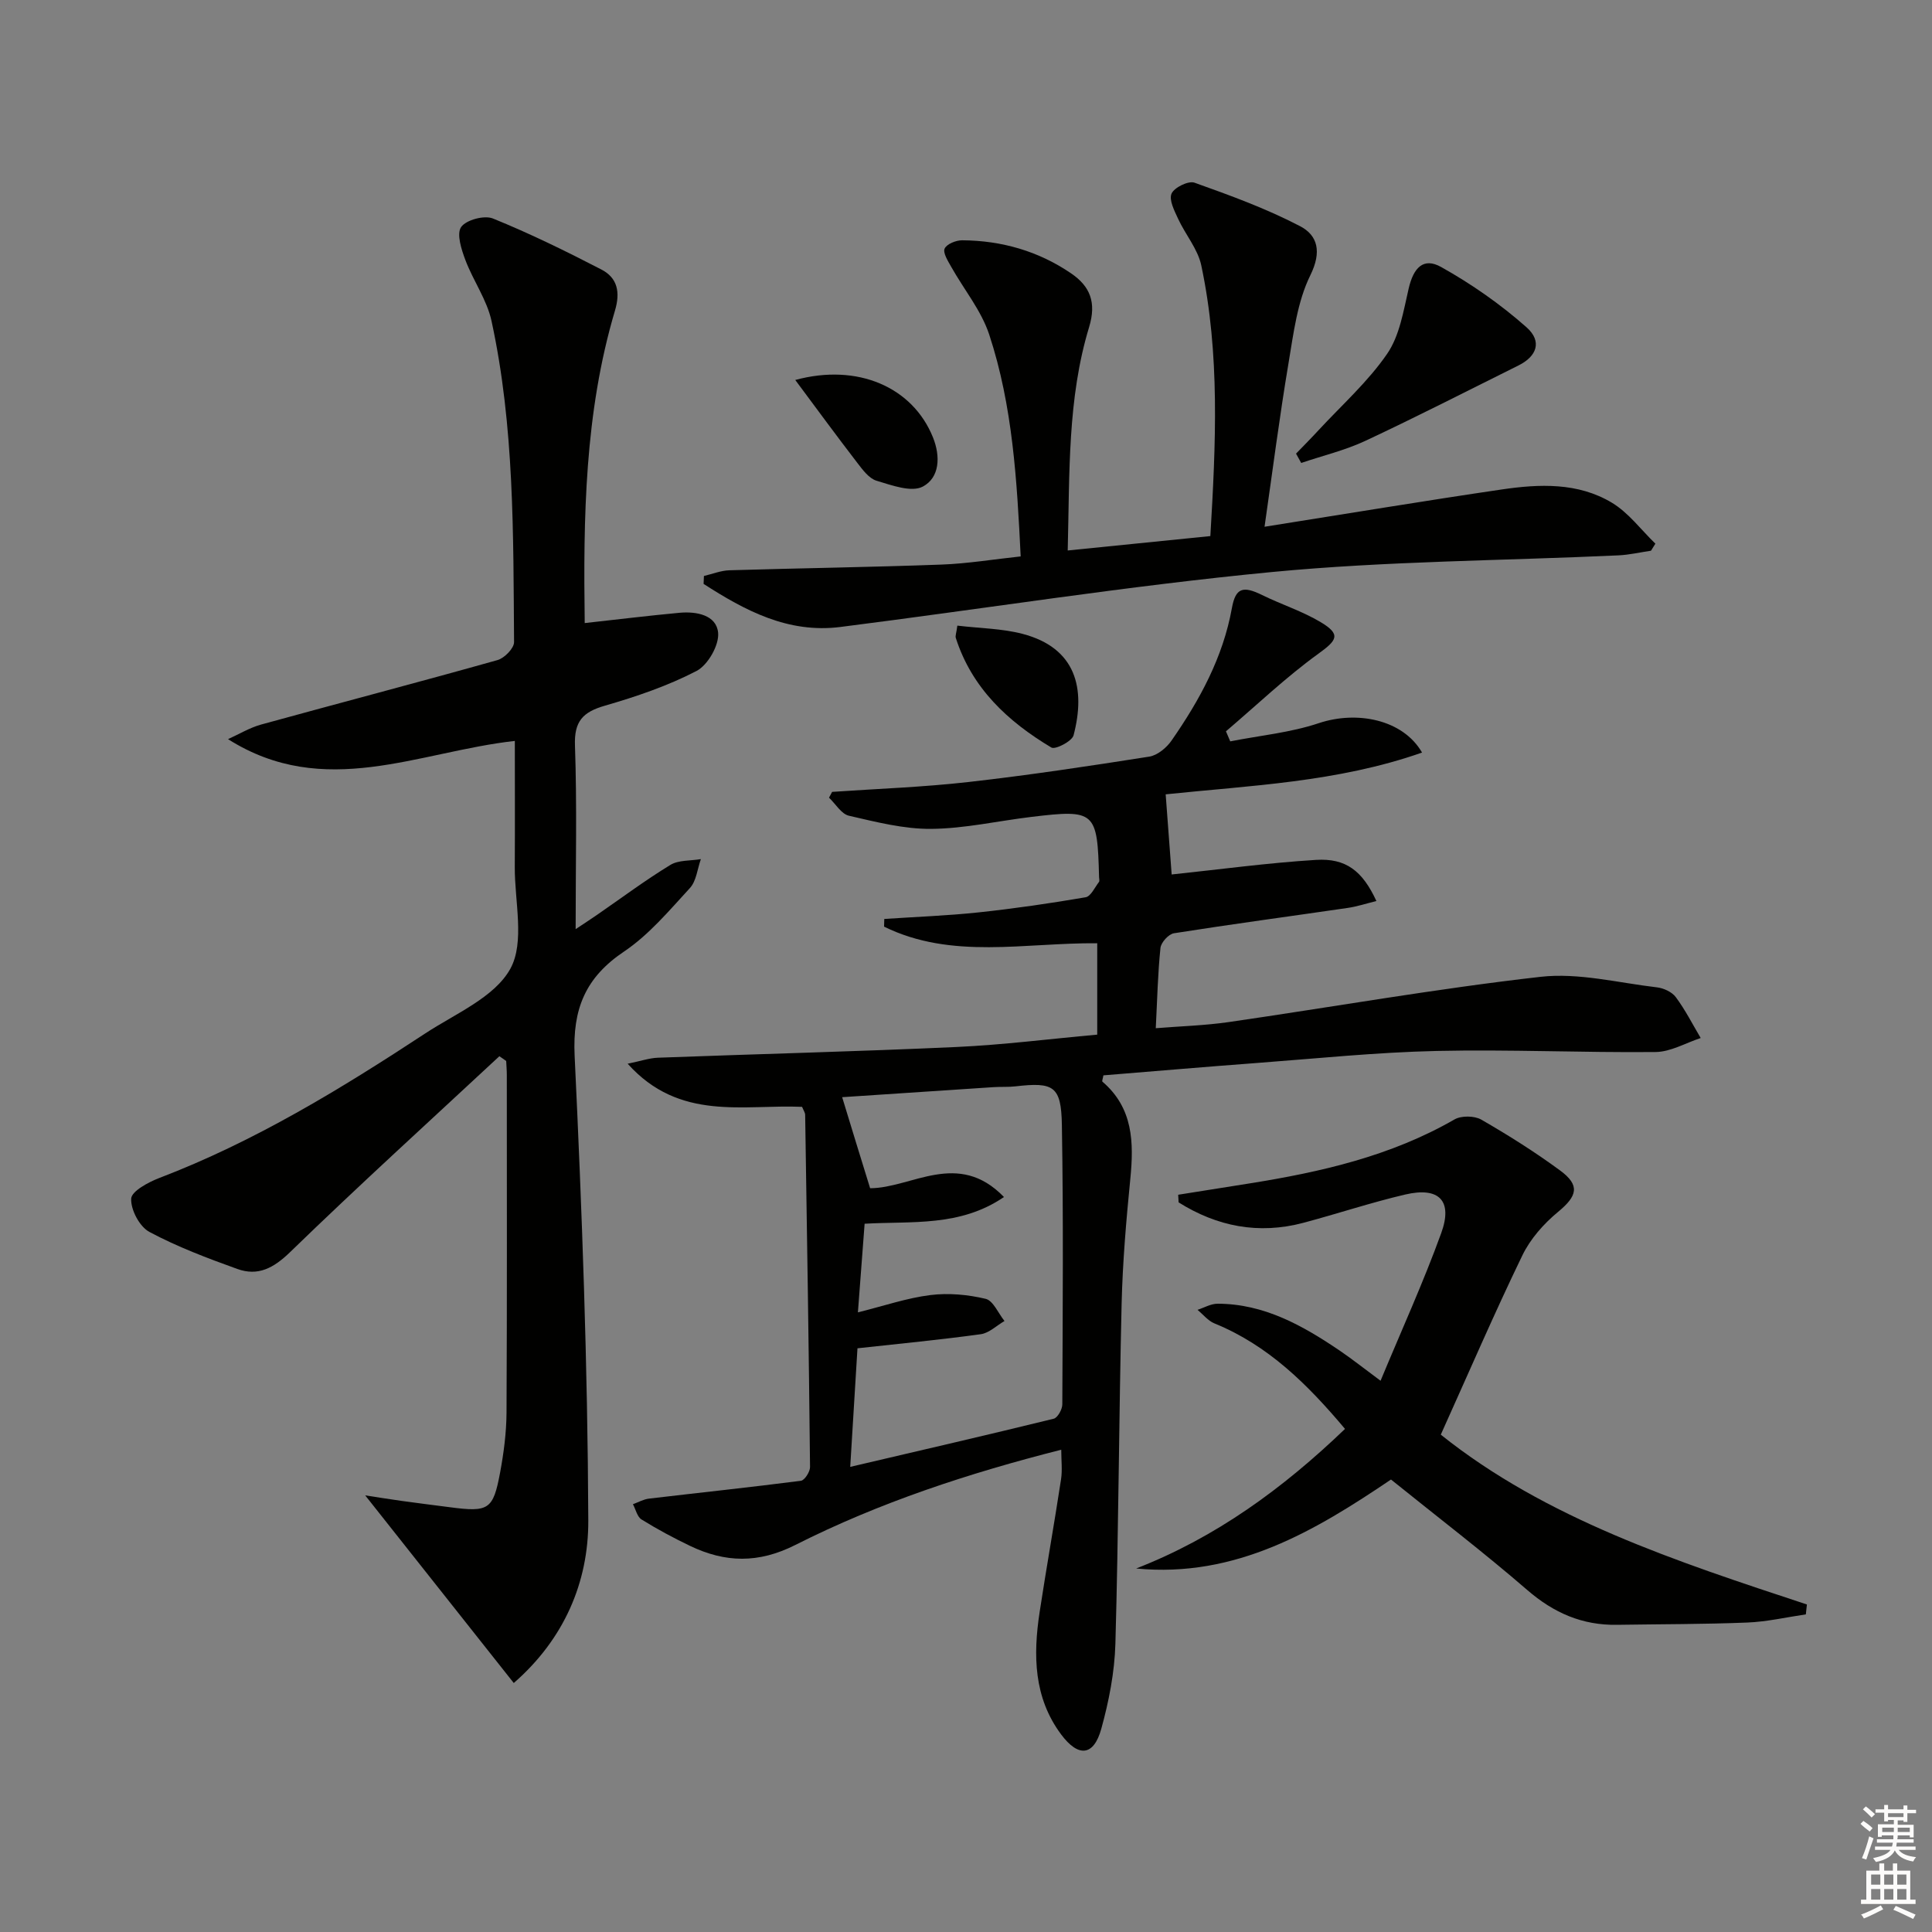 <svg enable-background="new 0 0 400 400" viewBox="0 0 400 400" xmlns="http://www.w3.org/2000/svg"><rect x="0" y="0" width="400" height="400" fill="#808080" stroke="none"/><g fill="#010100"><path d="m172.28 163.95c9.41-.65 18.85-.98 28.21-2.04 12.53-1.42 25.01-3.3 37.46-5.26 1.69-.27 3.58-1.84 4.61-3.33 5.81-8.36 10.65-17.21 12.49-27.42.76-4.19 2.28-4.67 6.27-2.7 4 1.97 8.33 3.34 12.13 5.62 4.22 2.53 3.39 3.72-.46 6.5-6.74 4.87-12.81 10.68-19.17 16.09.3.69.59 1.39.89 2.08 6.13-1.21 12.46-1.8 18.34-3.77 7.87-2.63 17.41-.78 21.37 6.09-17.55 6.16-35.7 6.82-53.08 8.65.42 5.7.85 11.47 1.24 16.59 9.84-1.03 19.85-2.4 29.9-3.02 6.2-.38 9.61 2.29 12.49 8.52-2.1.51-4.01 1.15-5.97 1.43-11.98 1.75-23.98 3.35-35.94 5.24-1.11.17-2.69 1.91-2.8 3.05-.55 5.28-.66 10.6-.97 16.61 5.02-.41 10.11-.55 15.1-1.27 21.53-3.12 42.97-6.92 64.57-9.37 7.85-.89 16.06 1.24 24.09 2.18 1.39.16 3.11.95 3.91 2.03 1.96 2.64 3.47 5.62 5.15 8.46-3.11 1.02-6.22 2.87-9.34 2.9-15.13.15-30.27-.56-45.39-.22-12.44.28-24.87 1.57-37.3 2.5-10.58.79-21.15 1.7-31.63 2.55-.13.73-.33 1.2-.21 1.3 6.37 5.45 6.53 12.57 5.78 20.13-.85 8.6-1.59 17.23-1.8 25.85-.56 23.47-.63 46.95-1.29 70.41-.17 5.9-1.34 11.89-2.92 17.6-1.57 5.66-4.73 5.97-8.32 1.16-5.69-7.64-5.8-16.4-4.45-25.3 1.4-9.19 3.04-18.34 4.44-27.53.29-1.91.04-3.9.04-6.11-19.19 4.87-37.66 10.93-55.02 19.7-7.69 3.89-14.56 3.69-21.83.21-3.44-1.65-6.81-3.46-10.05-5.47-.9-.56-1.2-2.08-1.78-3.16 1.11-.4 2.2-1.03 3.35-1.16 10.48-1.24 20.97-2.34 31.43-3.69.77-.1 1.9-1.87 1.89-2.85-.25-24.31-.63-48.61-1.01-72.92-.01-.46-.34-.91-.64-1.65-12.12-.53-25.37 3.06-36.11-8.93 2.71-.55 4.47-1.17 6.24-1.24 20.61-.77 41.24-1.28 61.84-2.22 9.6-.44 19.16-1.66 29.14-2.56 0-6.26 0-12.47 0-18.92-14.98-.14-30.12 3.46-44.13-3.44.01-.53.03-1.06.04-1.59 6.51-.44 13.04-.67 19.52-1.36 7.42-.79 14.81-1.87 22.16-3.13 1.08-.18 1.9-2.04 2.77-3.17.16-.21.03-.65.02-.98-.34-13.65-.79-14.08-14-12.49-6.92.83-13.83 2.42-20.75 2.48-5.68.05-11.42-1.43-17.03-2.72-1.58-.36-2.77-2.45-4.13-3.74.23-.4.43-.8.64-1.2zm7.87 82.06c8.6-.02 18.18-8.04 27.71 1.82-9.11 6.22-19.1 4.96-28.85 5.53-.46 6.09-.88 11.65-1.39 18.35 5.47-1.36 10.17-2.98 15-3.58 3.75-.47 7.76-.1 11.45.78 1.57.38 2.61 2.99 3.9 4.59-1.63.94-3.18 2.49-4.9 2.73-8.33 1.15-16.71 1.95-25.54 2.92-.46 7.57-.95 15.45-1.5 24.55 14.55-3.41 28.37-6.59 42.13-9.97.81-.2 1.78-1.94 1.78-2.97.08-19.29.24-38.59-.09-57.88-.14-8.04-1.71-8.88-9.63-7.96-1.48.17-3 .06-4.49.16-10.56.69-21.12 1.4-31.37 2.08 1.89 6.21 3.72 12.17 5.79 18.85z"/><path d="m103.39 218.68c-14.48 13.47-29.12 26.77-43.31 40.54-3.44 3.34-6.66 5.05-10.96 3.5-6.2-2.23-12.42-4.58-18.2-7.67-2.03-1.09-3.87-4.58-3.76-6.88.07-1.54 3.55-3.41 5.82-4.28 19.7-7.53 37.56-18.43 55.08-29.94 6.23-4.09 14.32-7.46 17.59-13.36 3.05-5.52.89-13.95.93-21.1.05-8.63.01-17.26.01-26.09-19.99 2.23-39.43 12.27-59.38-.37 2.28-1.02 4.47-2.36 6.85-3.02 16.31-4.49 32.67-8.77 48.95-13.35 1.43-.4 3.43-2.45 3.42-3.72-.17-22.26.09-44.59-4.67-66.5-.95-4.38-3.8-8.33-5.41-12.61-.82-2.18-1.86-5.39-.88-6.82 1.02-1.48 4.8-2.5 6.59-1.77 7.65 3.1 15.1 6.76 22.45 10.56 3.34 1.73 3.95 4.69 2.81 8.52-6.29 21.15-6.56 42.91-6.26 64.68 6.65-.73 13.13-1.53 19.63-2.13 3.51-.32 7.64.46 7.99 4.13.24 2.56-2.12 6.69-4.46 7.91-5.97 3.1-12.48 5.31-18.97 7.19-4.54 1.31-6.39 3.19-6.21 8.23.43 12.31.14 24.64.14 38.04 1.86-1.24 3.12-2.05 4.36-2.91 5.06-3.49 10-7.18 15.24-10.38 1.71-1.05 4.2-.84 6.33-1.21-.73 2.03-.93 4.54-2.28 6-4.27 4.64-8.46 9.66-13.62 13.13-8.01 5.38-10.69 11.89-10.24 21.56 1.53 32.06 2.7 64.16 2.83 96.25.05 12.75-5 24.56-15.43 33.64-10.32-13.03-20.35-25.7-30.76-38.85 2.43.37 5.03.8 7.64 1.16 3.28.46 6.58.86 9.86 1.29 8.06 1.06 8.99.55 10.43-7.17.76-4.07 1.3-8.25 1.33-12.38.12-23.32.06-46.64.06-69.97 0-.96-.09-1.92-.13-2.87-.47-.34-.94-.66-1.41-.98z"/><path d="m261.81 109.06c17.01-2.69 33.03-5.36 49.1-7.72 7.79-1.15 15.79-1.48 22.81 2.74 3.46 2.08 6.04 5.61 9.01 8.48-.3.49-.61.97-.91 1.46-2.24.33-4.47.85-6.71.96-23.92 1.11-47.94 1.17-71.75 3.45-29.88 2.86-59.58 7.61-89.38 11.38-10.83 1.37-19.75-3.41-28.31-8.92.02-.55.05-1.1.07-1.64 1.76-.41 3.51-1.13 5.28-1.18 14.64-.44 29.29-.64 43.92-1.18 5.42-.2 10.81-1.1 16.38-1.69-.77-15.73-1.65-31.16-6.51-45.92-1.65-5.01-5.26-9.37-7.89-14.07-.67-1.19-1.74-2.88-1.34-3.75.44-.95 2.36-1.72 3.63-1.71 8.16.05 15.77 2.23 22.54 6.84 3.95 2.69 5.29 6.02 3.74 11.13-4.5 14.8-4.02 30.16-4.43 46.25 10.16-1.03 19.77-2 29.53-2.98 1.13-19.09 2.02-37.68-1.88-56.05-.72-3.39-3.28-6.36-4.79-9.63-.77-1.67-1.94-3.93-1.36-5.23.56-1.27 3.49-2.7 4.74-2.26 7.43 2.65 14.9 5.37 21.87 9.01 3.66 1.91 4.51 5.3 2.13 10.14-2.71 5.49-3.49 12.05-4.53 18.24-1.86 11.07-3.29 22.23-4.96 33.85z"/><path d="m298.3 297.03c21.81 17.45 48.83 26.25 75.8 35.16-.07.68-.15 1.37-.22 2.05-4.04.59-8.07 1.53-12.13 1.69-8.98.36-17.98.33-26.97.47-7.17.12-13.09-2.46-18.56-7.19-9.04-7.82-18.55-15.09-28.23-22.89-15.61 10.54-32.06 20.43-52.76 18.42 16.46-6.41 30.35-16.53 43.24-28.9-7.77-9.24-15.92-17.32-27.05-21.85-1.32-.54-2.33-1.85-3.49-2.8 1.39-.45 2.78-1.28 4.18-1.27 9.59.02 17.55 4.49 25.19 9.66 2.6 1.76 5.06 3.72 8.53 6.29 4.36-10.5 8.87-20.39 12.56-30.57 2.44-6.72-.45-9.62-7.44-7.99-7.1 1.66-14.04 3.98-21.1 5.86-9.3 2.47-17.89.75-25.83-4.23-.03-.53-.06-1.06-.09-1.58 4.89-.78 9.78-1.55 14.67-2.33 14.81-2.36 29.32-5.65 42.53-13.26 1.42-.82 4.13-.78 5.56.04 5.61 3.23 11.11 6.7 16.32 10.53 4.19 3.08 3.54 5.29-.42 8.56-2.96 2.44-5.75 5.59-7.4 9.01-5.82 12.02-11.11 24.3-16.89 37.12z"/><path d="m268.33 93.92c1.55-1.6 3.12-3.18 4.63-4.82 4.83-5.22 10.24-10.04 14.23-15.84 2.58-3.75 3.38-8.86 4.45-13.48 1-4.35 3.05-6.56 6.73-4.5 6.28 3.51 12.31 7.72 17.69 12.49 3.28 2.92 2.12 6.01-1.67 7.89-10.54 5.24-21.02 10.61-31.68 15.6-4.23 1.98-8.86 3.08-13.31 4.59-.36-.64-.72-1.29-1.07-1.93z"/><path d="m164.65 78.67c12.93-3.51 24.3 1.48 28.5 11.86 1.61 3.98 1.4 8.36-2.09 10.21-2.35 1.25-6.45-.27-9.58-1.21-1.55-.46-2.86-2.24-3.96-3.67-4.3-5.59-8.48-11.29-12.87-17.19z"/><path d="m198.21 129.53c4.7.56 9.23.59 13.48 1.7 11.13 2.91 13.12 11.33 10.58 21.01-.32 1.23-3.78 3.01-4.59 2.53-9.01-5.38-16.46-12.29-19.79-22.69-.14-.43.11-.97.32-2.55z"/></g><path d="m385.2 377.6.6-.6c.6.4 1.3.9 1.9 1.5l-.6.7c-.8-.6-1.4-1.1-1.9-1.6zm.3 7.1c.6-1.4 1.1-2.9 1.5-4.5.3.1.6.3.9.4-.5 1.4-1 2.9-1.5 4.4zm.2-10.1.6-.6c.7.5 1.3 1.1 1.9 1.6l-.7.7c-.6-.6-1.2-1.2-1.8-1.7zm8.4-.8h.8v.9h1.8v.7h-1.8v1.8h-.8v-.3h-1.2v.9h3.3v2.6h-.8v-.4h-2.5c0 .3 0 .6-.1.8h3.4v.7h-3.5c0 .3-.1.6-.1.8h4v.7h-3.5c.7.9 1.9 1.3 3.6 1.5-.2.2-.4.5-.6.9-1.9-.3-3.2-1.1-3.8-2.3-.5 1.1-1.8 2-3.9 2.4-.2-.3-.4-.5-.6-.8 1.9-.4 3.1-.9 3.6-1.7h-3.2v-.7h3.5c.1-.2.1-.5.2-.8h-3.3v-.7h3.4c0-.2 0-.5 0-.8h-2.4v.3h-.8v-2.6h3.3v-.9h-1.2v.3h-.8v-1.8h-1.8v-.7h1.8v-.9h.8v.9h3.2zm-4.4 5.5h2.4c0-.3 0-.6 0-.9h-2.4zm1.2-3.1h3.2v-.8h-3.2zm4.4 2.2h-2.4v.9h2.5v-.9z" fill="#fcfbfa"/><path d="m389.2 385.8h.9v1.5h1.8v-1.5h.9v1.5h2.7v6h1.1v.9h-11.3v-.9h1.1v-6h2.7v-1.5zm.2 8.7.5.8c-1.2.6-2.5 1.3-4 1.9-.2-.3-.3-.6-.6-.8 1.6-.6 3-1.3 4.1-1.9zm-2-4.3h1.9v-2.1h-1.9zm0 3.1h1.9v-2.2h-1.9zm2.7-3.1h1.9v-2.1h-1.9zm0 3.1h1.9v-2.2h-1.9zm2.4 1.3c1.4.6 2.7 1.2 4.1 1.8l-.5.9c-1.5-.7-2.8-1.4-4.1-1.9zm2.2-6.5h-1.9v2.1h1.9zm-1.9 5.2h1.9v-2.2h-1.9z" fill="#fcfbfa"/></svg>
